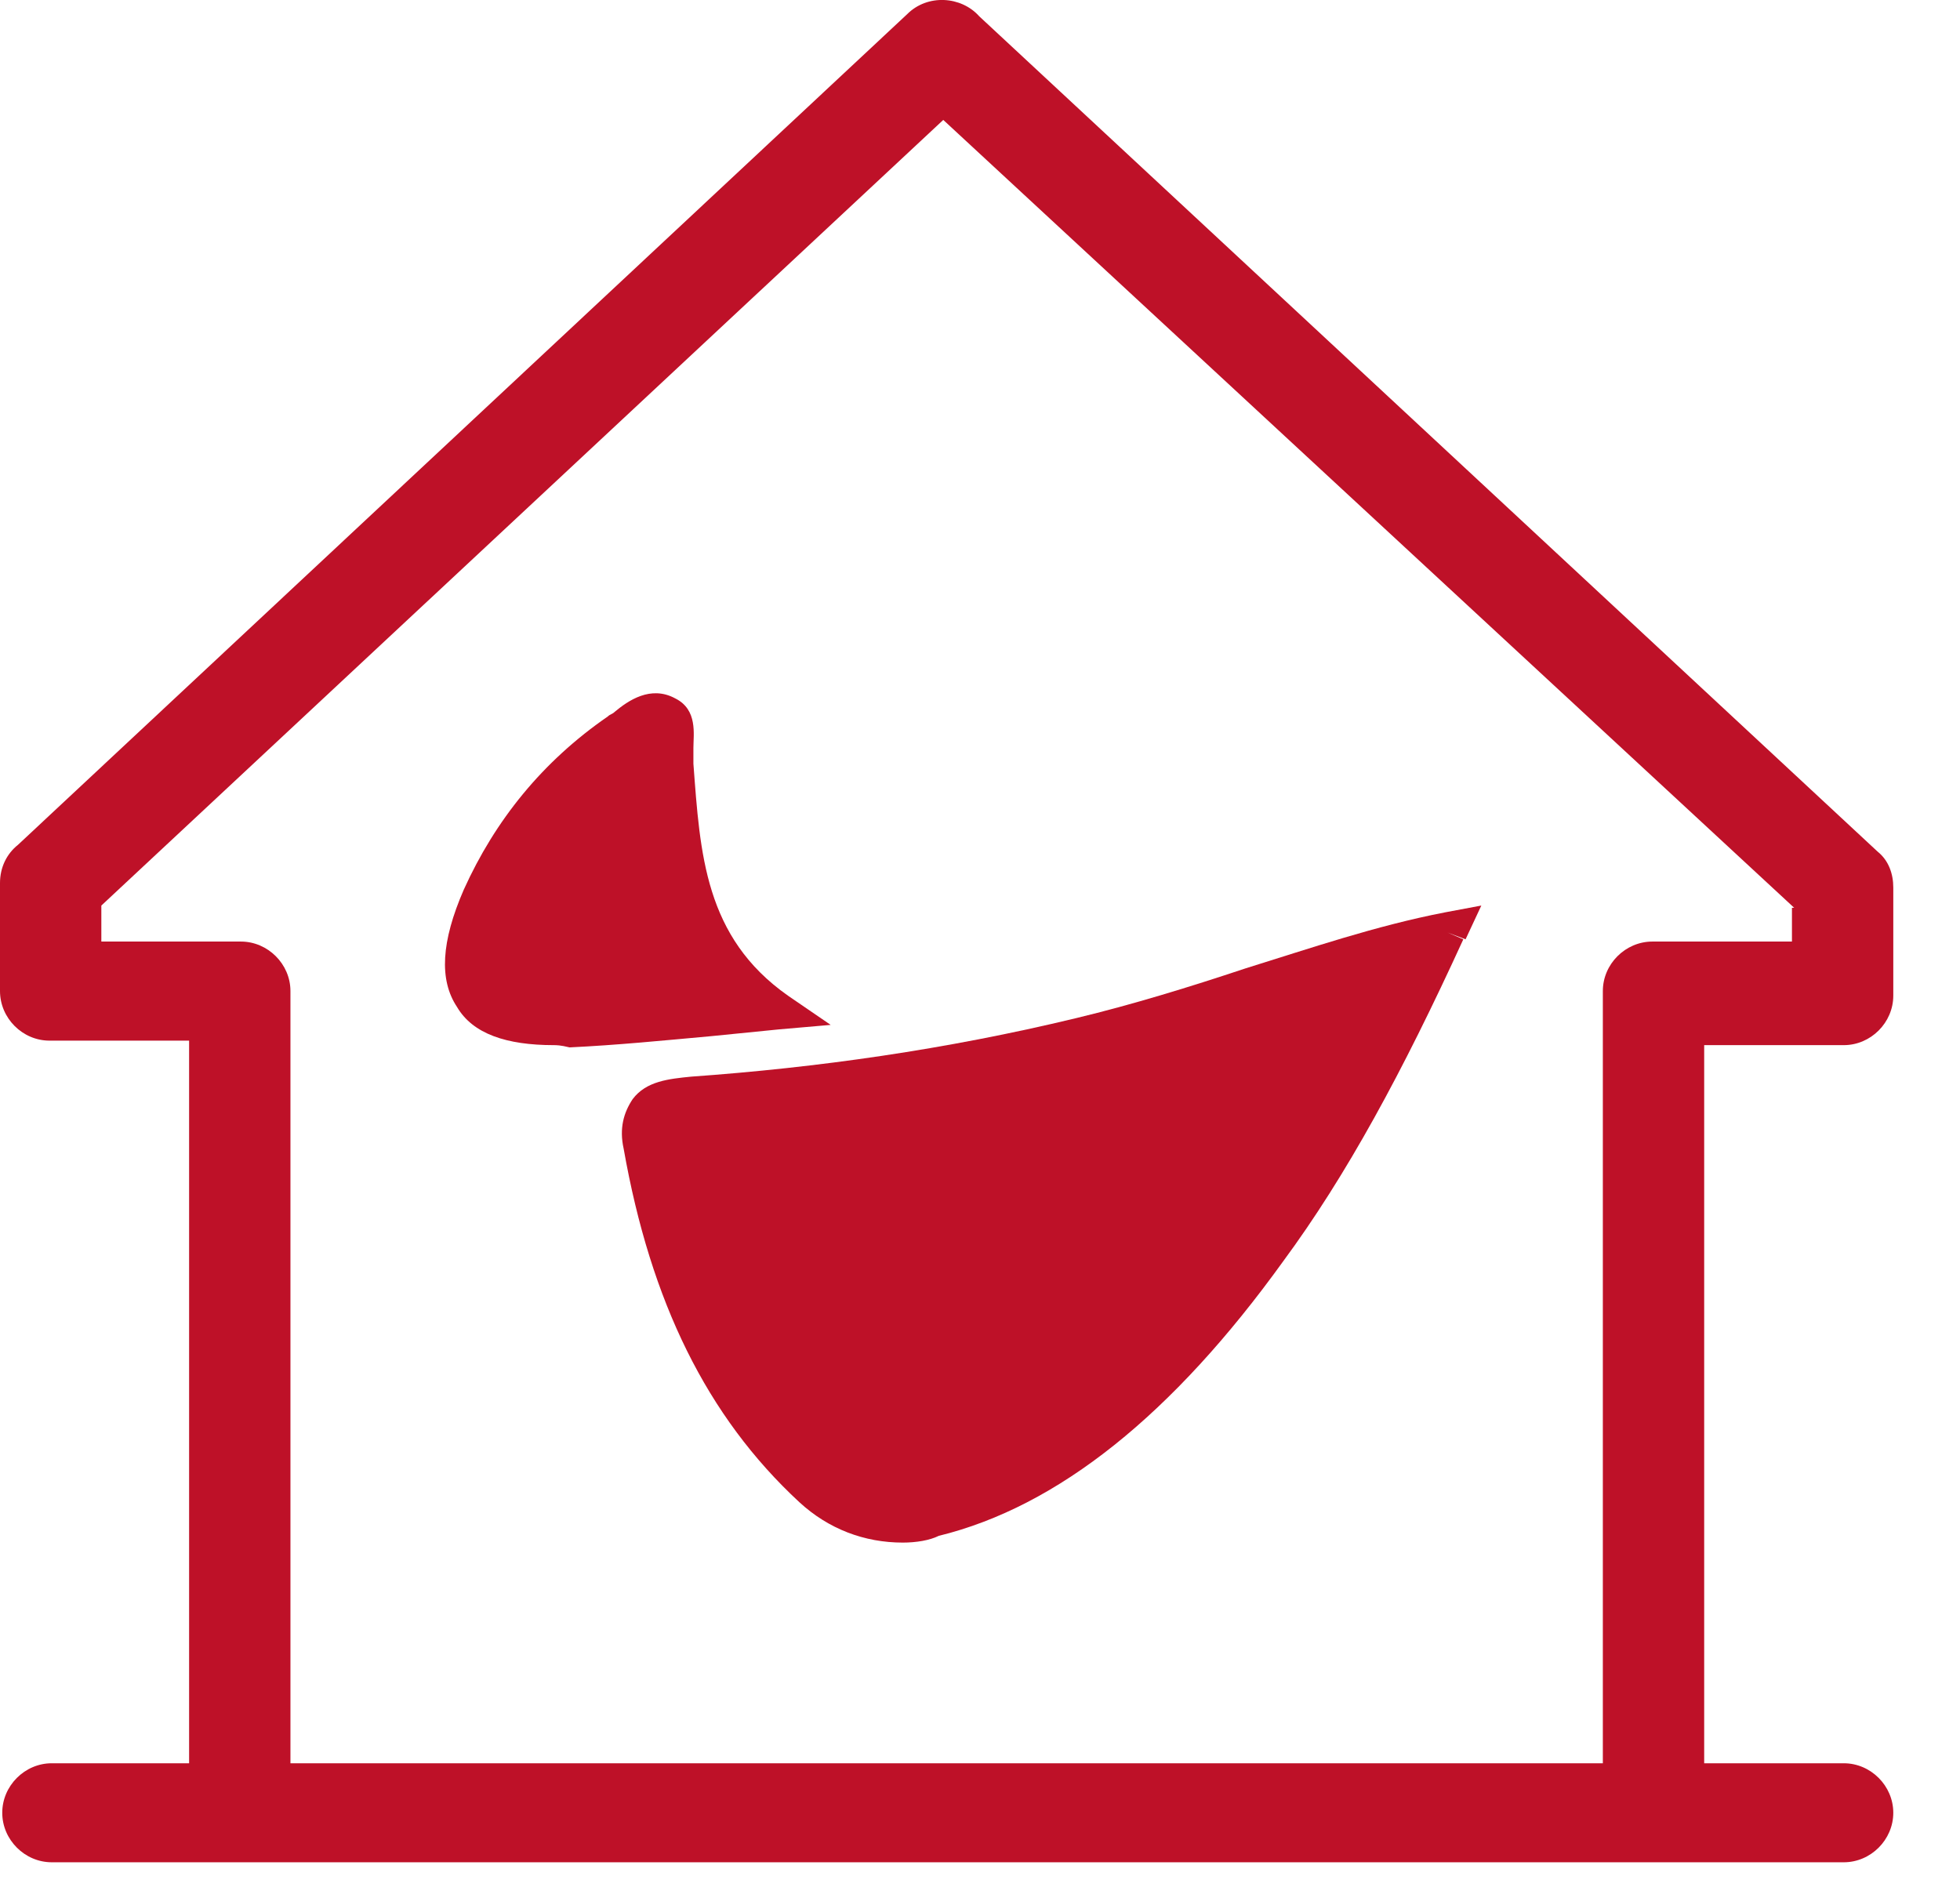 <svg width="27" height="26" viewBox="0 0 27 26" fill="none" xmlns="http://www.w3.org/2000/svg">
<path fill-rule="evenodd" clip-rule="evenodd" d="M13.49 0.225C13.242 -0.054 12.777 -0.085 12.498 0.194L0.248 11.638C0.093 11.762 0 11.948 0 12.165V13.653C0 14.026 0.31 14.336 0.682 14.336H2.605V24.291H0.713C0.341 24.291 0.031 24.601 0.031 24.973C0.031 25.345 0.341 25.655 0.713 25.655H3.318H22.794H25.399C25.771 25.655 26.081 25.345 26.081 24.973C26.081 24.601 25.771 24.291 25.399 24.291H23.476V14.398H25.399C25.771 14.398 26.081 14.088 26.081 13.716V12.227C26.081 12.041 26.019 11.855 25.864 11.731L13.49 0.225ZM24.716 12.506L12.994 1.652L1.396 12.475V12.971H3.318C3.69 12.971 4.001 13.281 4.001 13.653V24.291H22.08V13.653C22.08 13.281 22.39 12.971 22.763 12.971H24.685V12.506H24.716Z" fill="#BE1128"/>
<path d="M12.436 21.251C11.909 21.251 11.413 21.065 11.01 20.693C9.738 19.515 8.963 17.933 8.591 15.824C8.529 15.545 8.591 15.328 8.715 15.142C8.901 14.894 9.211 14.863 9.521 14.832C11.258 14.708 13.025 14.46 14.824 14.026C15.599 13.84 16.406 13.591 17.15 13.343C18.049 13.064 18.949 12.754 19.91 12.568L20.406 12.475L20.189 12.94L19.941 12.847L20.158 12.94C19.321 14.77 18.546 16.197 17.677 17.375C16.158 19.484 14.576 20.755 12.932 21.158C12.808 21.22 12.622 21.251 12.436 21.251Z" fill="#BE1128"/>
<path d="M7.629 14.398C6.978 14.398 6.512 14.243 6.295 13.871C6.047 13.498 6.078 12.971 6.388 12.258C6.822 11.297 7.474 10.49 8.373 9.87C8.404 9.839 8.435 9.839 8.466 9.808C8.652 9.653 8.962 9.436 9.303 9.622C9.614 9.777 9.552 10.118 9.552 10.304C9.552 10.366 9.552 10.428 9.552 10.459V10.521C9.645 11.762 9.707 12.909 10.854 13.716L11.443 14.119L10.73 14.181C10.42 14.212 10.11 14.243 9.8 14.274C9.117 14.336 8.497 14.398 7.846 14.429C7.722 14.398 7.66 14.398 7.629 14.398Z" fill="#BE1128"/>
</svg>
